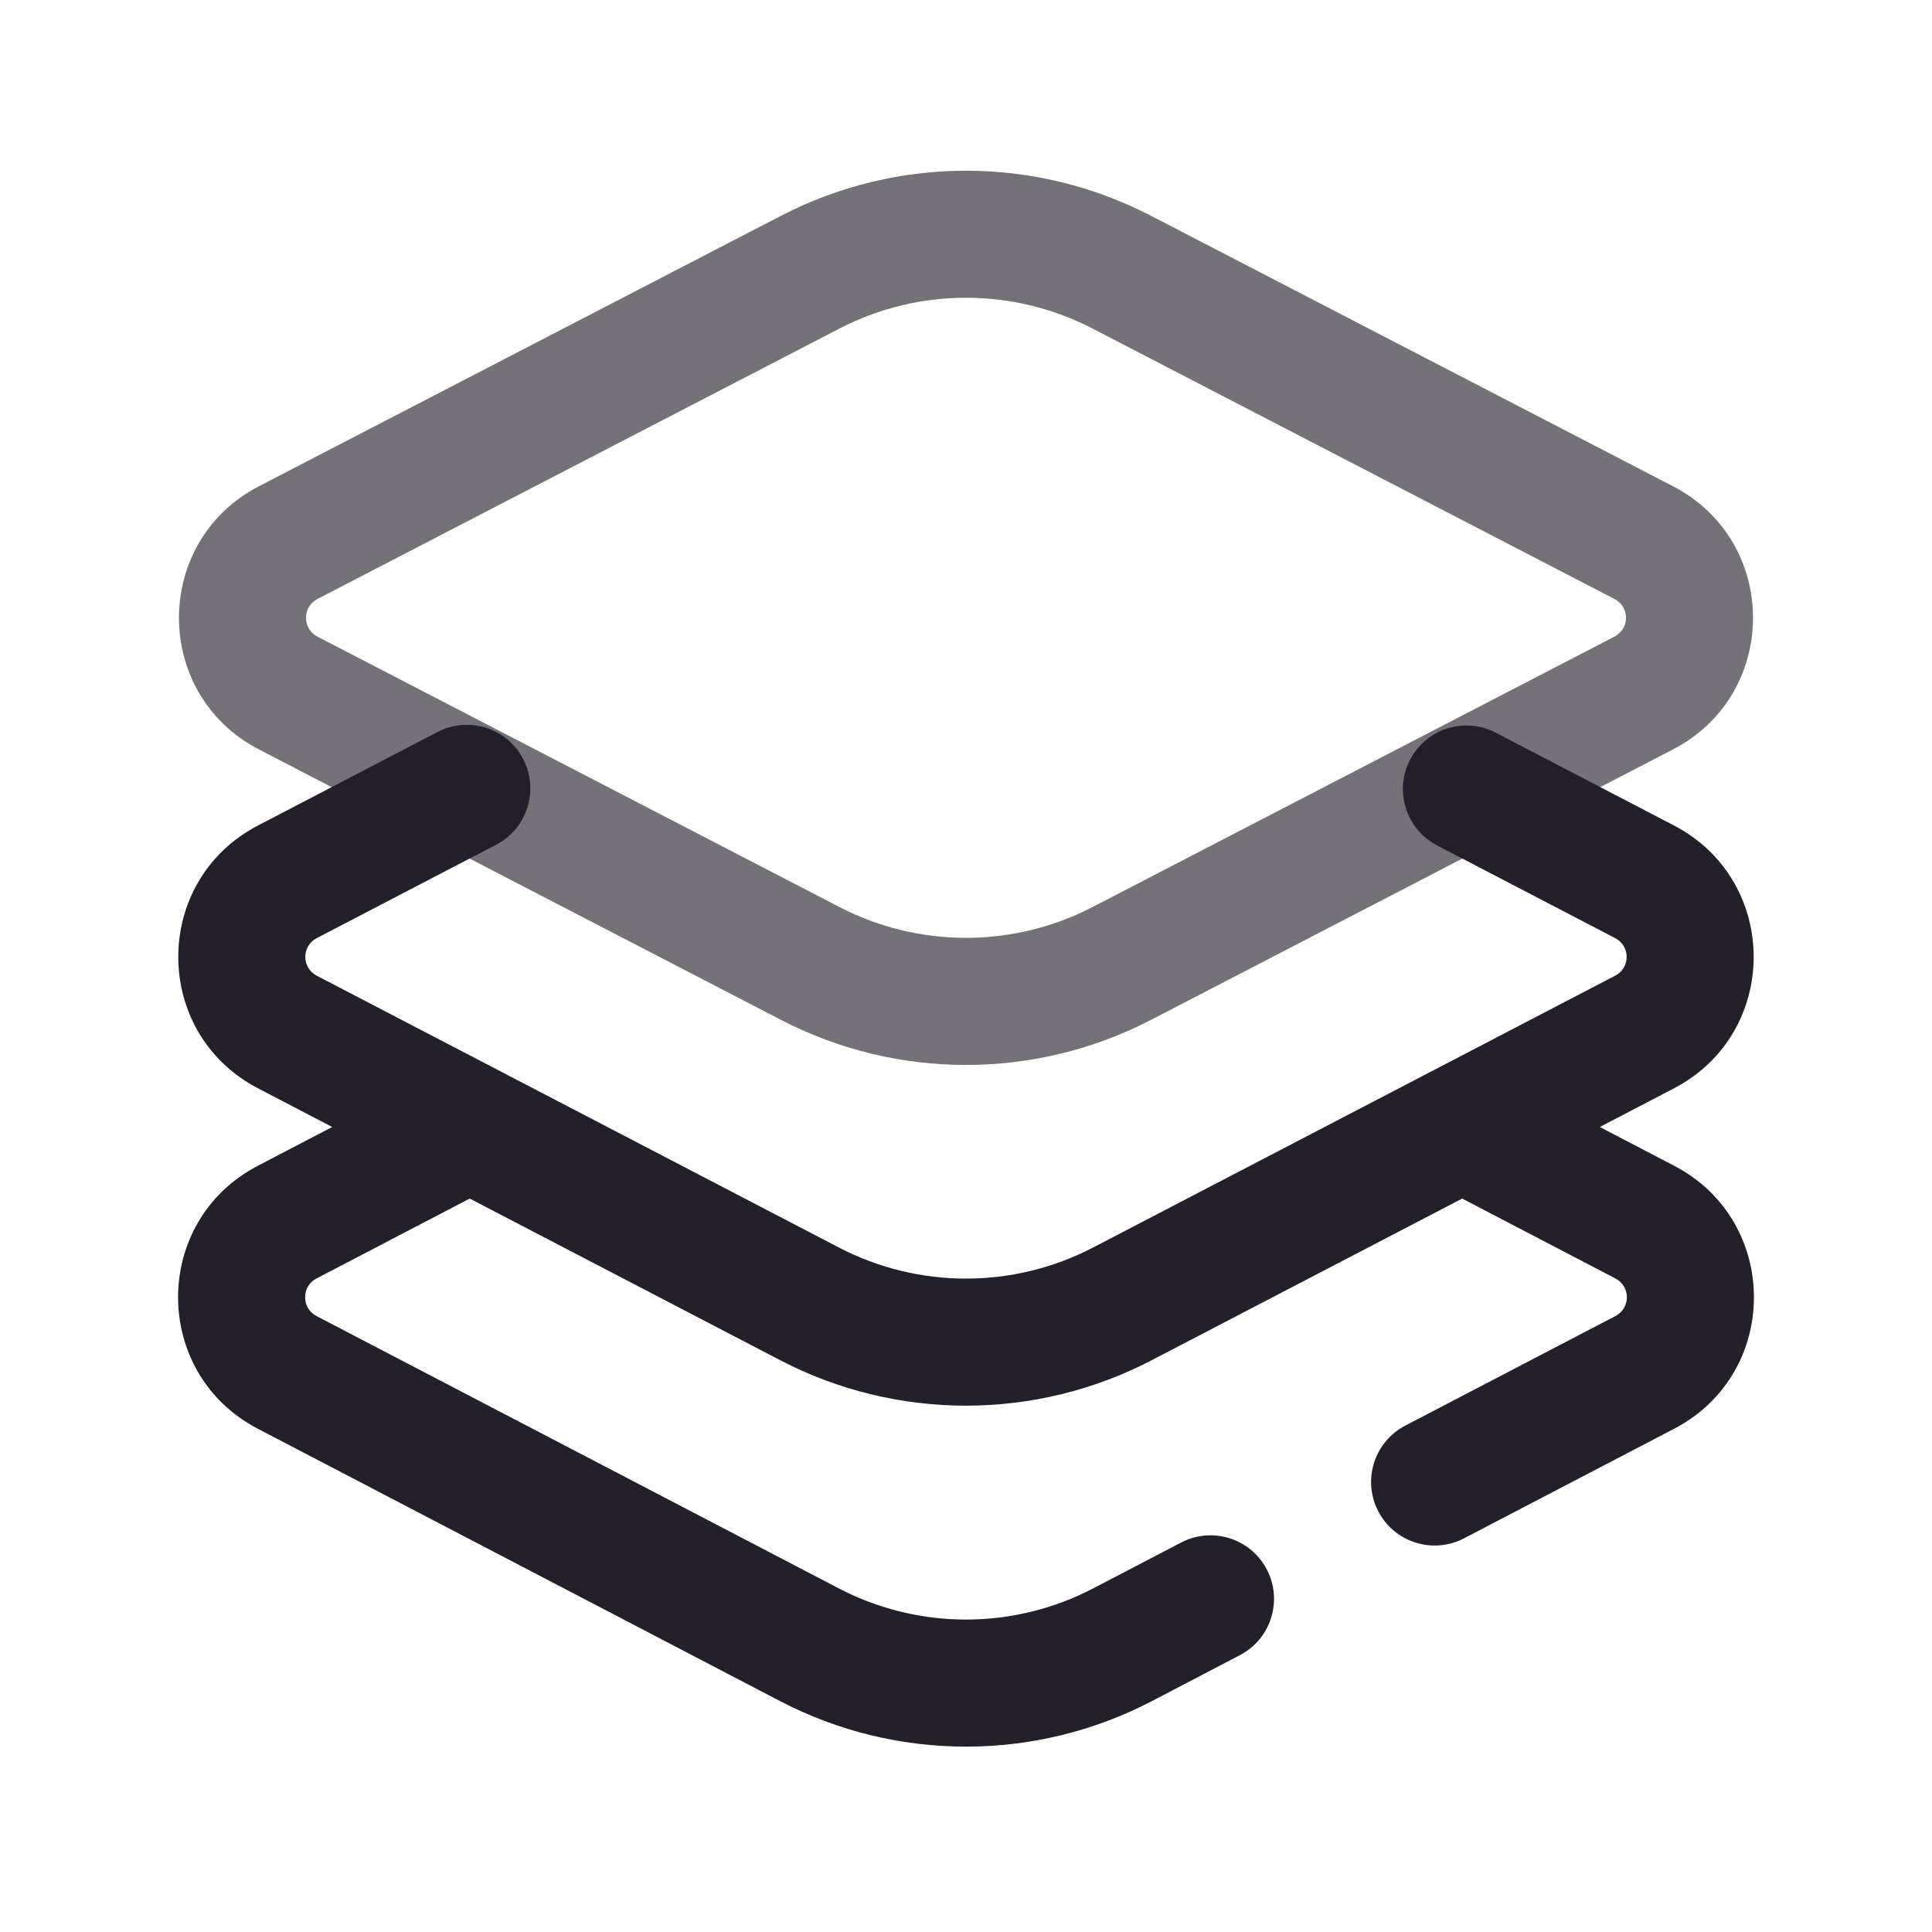 <svg width="24" height="24" viewBox="0 0 24 24" fill="none" xmlns="http://www.w3.org/2000/svg">
<path fill-rule="evenodd" clip-rule="evenodd" d="M6.499 9.429C6.7 9.815 6.55 10.292 6.164 10.493L3.934 11.654C3.746 11.752 3.746 12.022 3.934 12.12L10.421 15.497C11.411 16.012 12.589 16.012 13.579 15.497L20.065 12.12C20.254 12.022 20.254 11.752 20.065 11.654L17.852 10.502C17.466 10.3 17.315 9.824 17.517 9.437C17.718 9.051 18.194 8.9 18.581 9.102L20.794 10.254C22.115 10.942 22.115 12.832 20.794 13.52L19.873 14L20.798 14.482C22.118 15.171 22.118 17.059 20.798 17.748L18.186 19.11C17.8 19.311 17.323 19.161 17.122 18.775C16.92 18.388 17.07 17.912 17.456 17.71L20.068 16.348C20.257 16.25 20.257 15.98 20.068 15.882L18.164 14.889L14.307 16.897C12.861 17.65 11.139 17.65 9.692 16.897L5.835 14.889L3.931 15.882C3.743 15.98 3.743 16.25 3.931 16.348L10.419 19.731C11.41 20.248 12.59 20.248 13.581 19.731L14.672 19.162C15.059 18.96 15.536 19.11 15.737 19.497C15.938 19.883 15.789 20.36 15.402 20.561L14.311 21.131C12.863 21.886 11.137 21.886 9.689 21.131L3.202 17.748C1.882 17.059 1.882 15.171 3.202 14.482L4.127 14L3.206 13.52C1.884 12.832 1.884 10.942 3.206 10.254L5.435 9.093C5.821 8.892 6.298 9.042 6.499 9.429Z" fill="#231F2C"/>
<path fill-rule="evenodd" clip-rule="evenodd" d="M13.573 4.082C12.586 3.571 11.413 3.571 10.427 4.082L3.943 7.441C3.754 7.539 3.754 7.81 3.943 7.908L10.427 11.267C11.413 11.778 12.586 11.778 13.573 11.267L20.056 7.908C20.246 7.81 20.246 7.539 20.056 7.441L13.573 4.082ZM9.701 2.681C11.143 1.934 12.857 1.934 14.299 2.681L20.782 6.04C22.108 6.727 22.108 8.623 20.782 9.31L14.299 12.669C12.857 13.416 11.143 13.416 9.701 12.669L3.217 9.31C1.892 8.623 1.892 6.727 3.217 6.04L9.701 2.681Z" fill="#231F2C" fill-opacity="0.63"/>
</svg>
